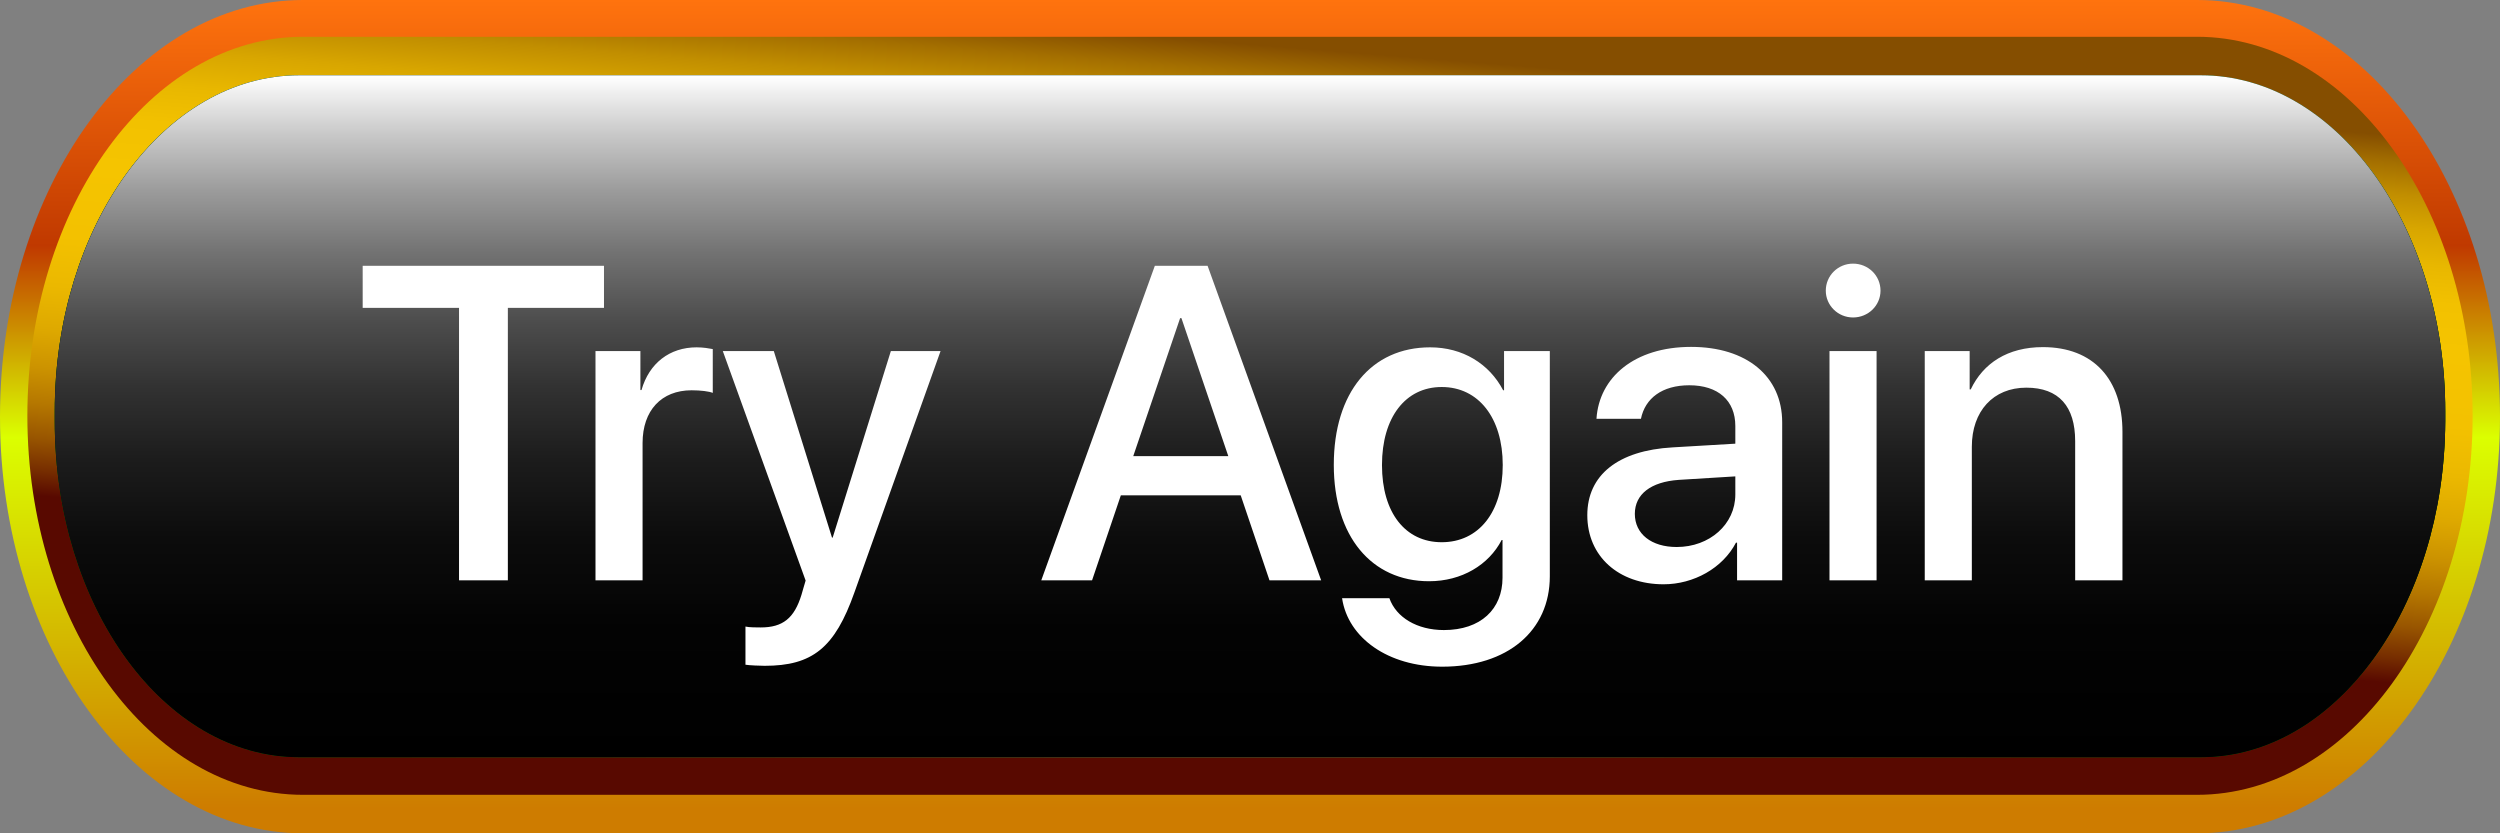 <svg width="168" height="56" viewBox="0 0 168 56" fill="none" xmlns="http://www.w3.org/2000/svg">
<rect x="0" y="0" width="168" height="56" fill="#808080" stroke="none"/>
<path d="M20.364 56C9.112 56 0 43.412 0 28C0 12.588 9.112 0 20.364 0H147.636C158.845 0 168 12.529 168 28C168 43.412 158.888 56 147.636 56H20.364Z" fill="url(#paint0_linear_1_30204)"/>
<path d="M20.363 53.412C10.139 53.412 1.839 42 1.839 27.941C1.839 13.883 10.139 2.471 20.363 2.471H147.636C157.861 2.471 166.16 13.883 166.16 27.941C166.16 42 157.861 53.412 147.636 53.412H20.363Z" fill="url(#paint1_linear_1_30204)"/>
<path d="M147.893 50.883H20.107C11.037 50.883 3.679 40.765 3.679 28.294V27.647C3.679 15.177 11.037 5.059 20.107 5.059H147.893C156.963 5.059 164.321 15.177 164.321 27.647V28.294C164.278 40.765 156.963 50.883 147.893 50.883Z" fill="#1AB301"/>
<g style="mix-blend-mode:screen">
<path d="M147.893 50.883H20.107C11.037 50.883 3.679 40.765 3.679 28.294V27.647C3.679 15.177 11.037 5.059 20.107 5.059H147.893C156.963 5.059 164.321 15.177 164.321 27.647V28.294C164.278 40.765 156.963 50.883 147.893 50.883Z" fill="url(#paint2_radial_1_30204)"/>
</g>
<g style="mix-blend-mode:screen">
<path d="M147.893 50.883H20.107C11.037 50.883 3.679 40.765 3.679 28.294V27.647C3.679 15.177 11.037 5.059 20.107 5.059H147.893C156.963 5.059 164.321 15.177 164.321 27.647V28.294C164.278 40.765 156.963 50.883 147.893 50.883Z" fill="url(#paint3_linear_1_30204)"/>
</g>
<path d="M34.128 39H30.847V20.689H24.372V17.862H40.588V20.689H34.128V39ZM40.017 39V23.59H43.035V26.212H43.108C43.621 24.41 44.998 23.341 46.814 23.341C47.268 23.341 47.664 23.414 47.898 23.458V26.402C47.649 26.3 47.092 26.227 46.477 26.227C44.441 26.227 43.181 27.589 43.181 29.771V39H40.017ZM51.384 44.742C51.135 44.742 50.33 44.713 50.095 44.669V42.105C50.33 42.164 50.857 42.164 51.121 42.164C52.6 42.164 53.376 41.549 53.86 39.967C53.86 39.938 54.138 39.029 54.138 39.015L48.572 23.59H51.999L55.911 36.129H55.955L59.866 23.59H63.206L57.419 39.806C56.101 43.541 54.592 44.742 51.384 44.742ZM85.31 39L83.376 33.287H75.32L73.386 39H69.973L77.605 17.862H81.15L88.782 39H85.31ZM79.304 21.378L76.155 30.65H82.541L79.392 21.378H79.304ZM96.882 36.437C99.358 36.437 100.984 34.43 100.984 31.251C100.984 28.087 99.358 26.007 96.882 26.007C94.451 26.007 92.869 28.043 92.869 31.251C92.869 34.474 94.451 36.437 96.882 36.437ZM96.912 44.801C93.279 44.801 90.584 42.867 90.188 40.201H93.367C93.821 41.49 95.227 42.34 97.029 42.34C99.504 42.34 100.969 40.934 100.969 38.824V36.29H100.911C100.046 37.96 98.23 39.059 96.033 39.059C92.165 39.059 89.631 36.041 89.631 31.236C89.631 26.388 92.151 23.341 96.106 23.341C98.289 23.341 100.076 24.439 101.013 26.227H101.072V23.59H104.148V38.722C104.148 42.398 101.306 44.801 96.912 44.801ZM112.673 36.759C114.885 36.759 116.614 35.235 116.614 33.228V32.013L112.82 32.247C110.93 32.379 109.861 33.214 109.861 34.532C109.861 35.88 110.974 36.759 112.673 36.759ZM111.794 39.264C108.777 39.264 106.667 37.389 106.667 34.62C106.667 31.925 108.733 30.27 112.395 30.064L116.614 29.815V28.629C116.614 26.915 115.457 25.89 113.523 25.89C111.692 25.89 110.549 26.769 110.271 28.145H107.283C107.458 25.362 109.832 23.311 113.64 23.311C117.375 23.311 119.763 25.289 119.763 28.38V39H116.731V36.466H116.658C115.764 38.18 113.816 39.264 111.794 39.264ZM122.942 39V23.59H126.106V39H122.942ZM124.524 21.334C123.513 21.334 122.693 20.528 122.693 19.532C122.693 18.521 123.513 17.716 124.524 17.716C125.549 17.716 126.37 18.521 126.37 19.532C126.37 20.528 125.549 21.334 124.524 21.334ZM129.343 39V23.59H132.361V26.168H132.434C133.269 24.41 134.91 23.326 137.283 23.326C140.681 23.326 142.629 25.494 142.629 29.024V39H139.451V29.64C139.451 27.325 138.367 26.051 136.169 26.051C133.943 26.051 132.507 27.633 132.507 30.02V39H129.343Z" fill="white"/>
<defs>
<linearGradient id="paint0_linear_1_30204" x1="84" y1="0" x2="84" y2="56" gradientUnits="userSpaceOnUse">
<stop stop-color="#FF730E"/>
<stop offset="0.295" stop-color="#C03900"/>
<stop offset="0.525" stop-color="#DBFF00"/>
<stop offset="0.97" stop-color="#CE7C00"/>
</linearGradient>
<linearGradient id="paint1_linear_1_30204" x1="44.765" y1="36.677" x2="47.673" y2="0.098" gradientUnits="userSpaceOnUse">
<stop stop-color="#580900"/>
<stop offset="0.046" stop-color="#762D00"/>
<stop offset="0.105" stop-color="#985500"/>
<stop offset="0.168" stop-color="#B57700"/>
<stop offset="0.235" stop-color="#CC9300"/>
<stop offset="0.307" stop-color="#DEA900"/>
<stop offset="0.386" stop-color="#EBB800"/>
<stop offset="0.478" stop-color="#F3C100"/>
<stop offset="0.613" stop-color="#F5C400"/>
<stop offset="0.699" stop-color="#F2C100"/>
<stop offset="0.768" stop-color="#E8B700"/>
<stop offset="0.832" stop-color="#D8A600"/>
<stop offset="0.893" stop-color="#C18E00"/>
<stop offset="0.95" stop-color="#A46F00"/>
<stop offset="1" stop-color="#854E00"/>
</linearGradient>
<radialGradient id="paint2_radial_1_30204" cx="0" cy="0" r="1" gradientUnits="userSpaceOnUse" gradientTransform="translate(82.857 64.127) scale(83.555 114.888)">
<stop offset="0.088" stop-color="#999999"/>
<stop offset="0.245" stop-color="#6B6B6B"/>
<stop offset="0.403" stop-color="#454545"/>
<stop offset="0.559" stop-color="#272727"/>
<stop offset="0.713" stop-color="#111111"/>
<stop offset="0.861" stop-color="#040404"/>
<stop offset="1"/>
</radialGradient>
<linearGradient id="paint3_linear_1_30204" x1="83.997" y1="50.897" x2="83.997" y2="5.09" gradientUnits="userSpaceOnUse">
<stop/>
<stop offset="0.188" stop-color="#030303"/>
<stop offset="0.321" stop-color="#0C0C0C"/>
<stop offset="0.437" stop-color="#1C1C1C"/>
<stop offset="0.544" stop-color="#323232"/>
<stop offset="0.644" stop-color="#4E4E4E"/>
<stop offset="0.74" stop-color="#727272"/>
<stop offset="0.831" stop-color="#9B9B9B"/>
<stop offset="0.917" stop-color="#CACACA"/>
<stop offset="1" stop-color="white"/>
</linearGradient>
</defs>
</svg>
